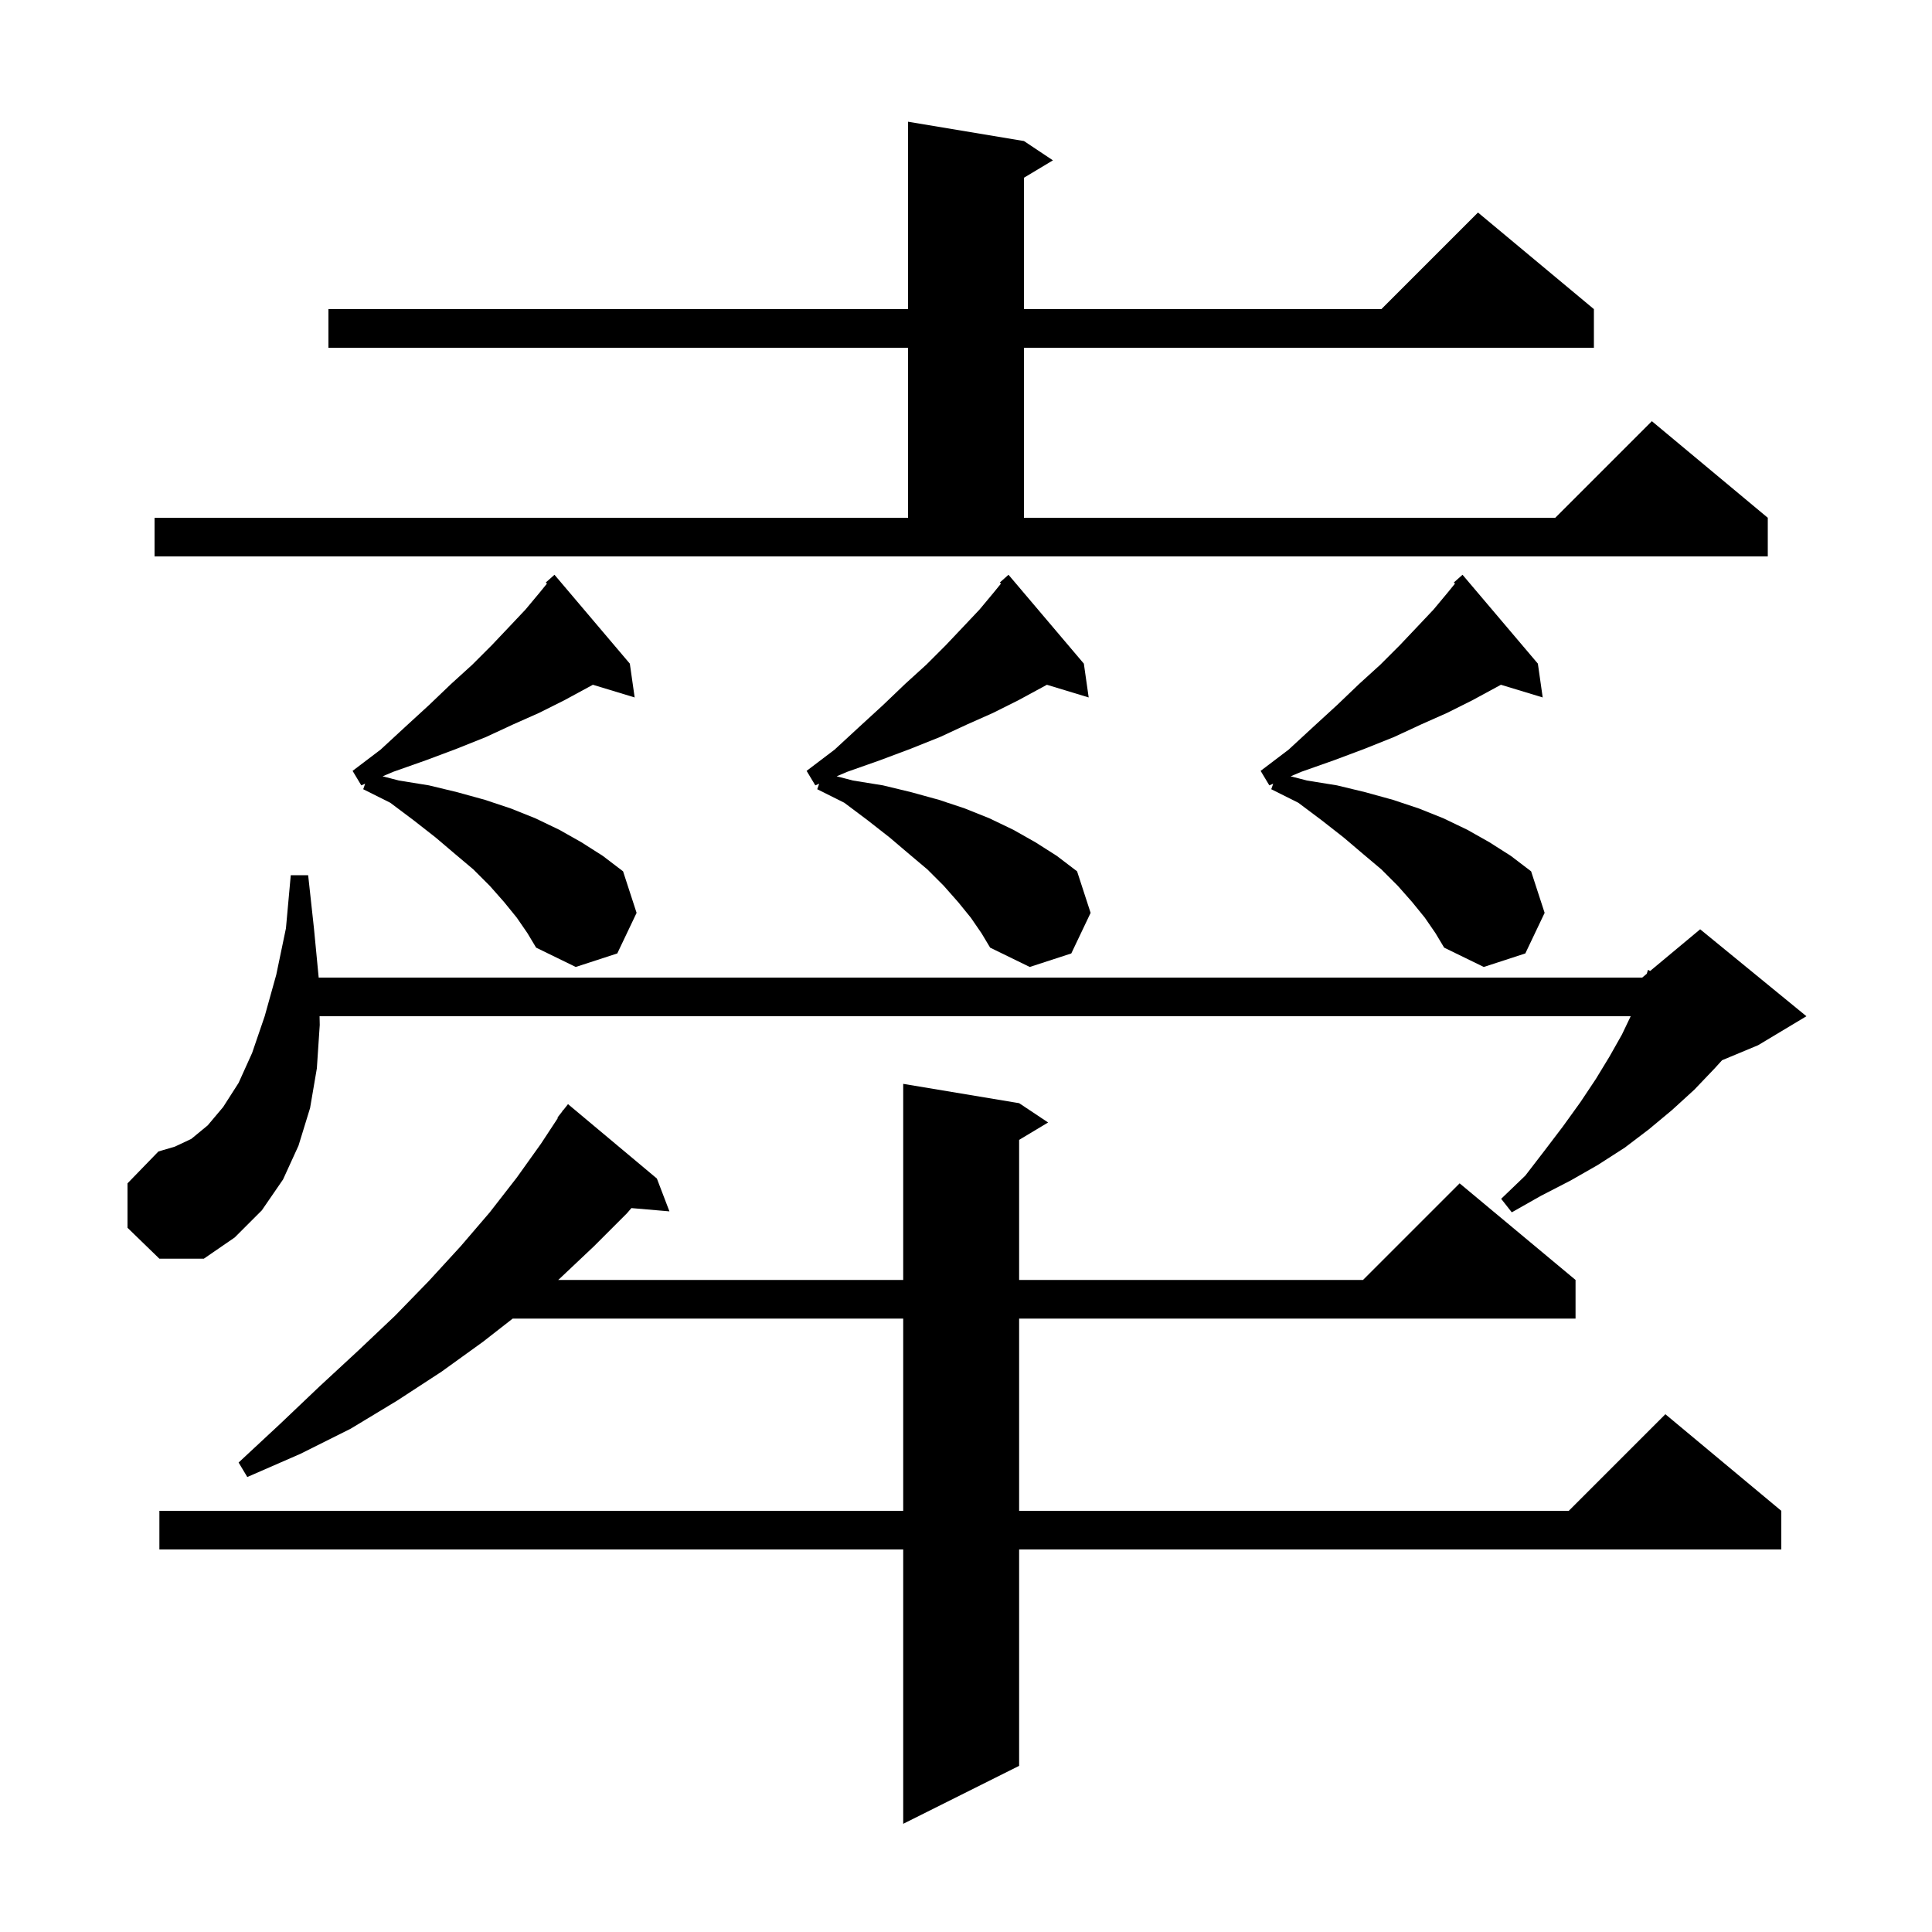 <svg xmlns="http://www.w3.org/2000/svg" xmlns:xlink="http://www.w3.org/1999/xlink" version="1.1" baseProfile="full" viewBox="0 0 200 200" width="200" height="200">
<g fill="black">
<path d="M 105.5 114.2 L 108.5 116.2 L 105.5 118.0 L 105.5 132.5 L 141.1 132.5 L 151.1 122.5 L 163.1 132.5 L 163.1 136.5 L 105.5 136.5 L 105.5 156.4 L 162.4 156.4 L 172.4 146.4 L 184.4 156.4 L 184.4 160.4 L 105.5 160.4 L 105.5 182.8 L 93.5 188.8 L 93.5 160.4 L 16.5 160.4 L 16.5 156.4 L 93.5 156.4 L 93.5 136.5 L 53.075 136.5 L 50.0 138.9 L 45.7 142.0 L 41.1 145.0 L 36.3 147.9 L 31.1 150.5 L 25.6 152.9 L 24.7 151.4 L 29.0 147.4 L 33.1 143.5 L 37.1 139.8 L 40.9 136.2 L 44.4 132.6 L 47.7 129.0 L 50.7 125.5 L 53.5 121.9 L 56.0 118.4 L 57.753 115.732 L 57.7 115.7 L 58.154 115.122 L 58.3 114.9 L 58.318 114.913 L 58.8 114.3 L 68.0 122.0 L 69.3 125.4 L 65.364 125.061 L 64.9 125.6 L 61.5 129.0 L 57.9 132.4 L 57.785 132.5 L 93.5 132.5 L 93.5 112.2 Z M 13.2 127.1 L 13.2 122.5 L 16.4 119.2 L 18.1 118.7 L 19.8 117.9 L 21.5 116.5 L 23.1 114.6 L 24.7 112.1 L 26.1 109.0 L 27.4 105.2 L 28.6 100.9 L 29.6 96.1 L 30.1 90.6 L 31.9 90.6 L 32.5 96.1 L 32.99 101.2 L 170.0 101.2 L 170.47 100.808 L 170.6 100.4 L 170.821 100.516 L 176.0 96.2 L 187.0 105.2 L 182.0 108.2 L 178.268 109.755 L 177.5 110.6 L 175.4 112.8 L 173.1 114.9 L 170.7 116.9 L 168.2 118.8 L 165.4 120.6 L 162.6 122.2 L 159.5 123.8 L 156.5 125.5 L 155.4 124.1 L 157.9 121.7 L 159.9 119.1 L 161.8 116.6 L 163.6 114.1 L 165.2 111.7 L 166.6 109.4 L 167.9 107.1 L 168.809 105.2 L 33.081 105.2 L 33.1 106.1 L 32.8 110.6 L 32.1 114.7 L 30.9 118.6 L 29.3 122.1 L 27.1 125.3 L 24.3 128.1 L 21.1 130.3 L 16.5 130.3 Z M 100.5 95.0 L 99.2 93.4 L 97.7 91.7 L 96.0 90.0 L 94.1 88.4 L 92.1 86.7 L 89.8 84.9 L 87.4 83.1 L 84.6 81.7 L 84.801 81.13 L 84.4 81.3 L 83.5 79.8 L 86.4 77.6 L 89.0 75.2 L 91.4 73.0 L 93.7 70.8 L 95.9 68.8 L 97.9 66.8 L 99.7 64.9 L 101.4 63.1 L 102.9 61.3 L 103.619 60.415 L 103.5 60.3 L 104.4 59.5 L 112.2 68.7 L 112.7 72.2 L 108.374 70.887 L 107.8 71.2 L 105.4 72.5 L 102.8 73.8 L 100.1 75.0 L 97.3 76.3 L 94.3 77.5 L 91.1 78.7 L 87.7 79.9 L 86.608 80.363 L 88.3 80.8 L 91.4 81.3 L 94.3 82.0 L 97.2 82.8 L 99.9 83.7 L 102.4 84.7 L 104.9 85.9 L 107.2 87.2 L 109.4 88.6 L 111.5 90.2 L 112.9 94.5 L 110.9 98.7 L 106.6 100.1 L 102.5 98.1 L 101.6 96.6 Z M 53.5 95.0 L 52.2 93.4 L 50.7 91.7 L 49.0 90.0 L 47.1 88.4 L 45.1 86.7 L 42.8 84.9 L 40.4 83.1 L 37.6 81.7 L 37.801 81.13 L 37.4 81.3 L 36.5 79.8 L 39.4 77.6 L 42.0 75.2 L 44.4 73.0 L 46.7 70.8 L 48.9 68.8 L 50.9 66.8 L 52.7 64.9 L 54.4 63.1 L 55.9 61.3 L 56.619 60.415 L 56.5 60.3 L 57.4 59.5 L 65.2 68.7 L 65.7 72.2 L 61.374 70.887 L 60.8 71.2 L 58.4 72.5 L 55.8 73.8 L 53.1 75.0 L 50.3 76.3 L 47.3 77.5 L 44.1 78.7 L 40.7 79.9 L 39.608 80.363 L 41.3 80.8 L 44.4 81.3 L 47.3 82.0 L 50.2 82.8 L 52.9 83.7 L 55.4 84.7 L 57.9 85.9 L 60.2 87.2 L 62.4 88.6 L 64.5 90.2 L 65.9 94.5 L 63.9 98.7 L 59.6 100.1 L 55.5 98.1 L 54.6 96.6 Z M 147.5 95.0 L 146.2 93.4 L 144.7 91.7 L 143.0 90.0 L 141.1 88.4 L 139.1 86.7 L 136.8 84.9 L 134.4 83.1 L 131.6 81.7 L 131.801 81.13 L 131.4 81.3 L 130.5 79.8 L 133.4 77.6 L 136.0 75.2 L 138.4 73.0 L 140.7 70.8 L 142.9 68.8 L 144.9 66.8 L 146.7 64.9 L 148.4 63.1 L 149.9 61.3 L 150.619 60.415 L 150.5 60.3 L 151.4 59.5 L 159.2 68.7 L 159.7 72.2 L 155.374 70.887 L 154.8 71.2 L 152.4 72.5 L 149.8 73.8 L 147.1 75.0 L 144.3 76.3 L 141.3 77.5 L 138.1 78.7 L 134.7 79.9 L 133.608 80.363 L 135.3 80.8 L 138.4 81.3 L 141.3 82.0 L 144.2 82.8 L 146.9 83.7 L 149.4 84.7 L 151.9 85.9 L 154.2 87.2 L 156.4 88.6 L 158.5 90.2 L 159.9 94.5 L 157.9 98.7 L 153.6 100.1 L 149.5 98.1 L 148.6 96.6 Z M 16.0 53.6 L 94.0 53.6 L 94.0 36.0 L 34.0 36.0 L 34.0 32.0 L 94.0 32.0 L 94.0 12.6 L 106.0 14.6 L 109.0 16.6 L 106.0 18.4 L 106.0 32.0 L 143.0 32.0 L 153.0 22.0 L 165.0 32.0 L 165.0 36.0 L 106.0 36.0 L 106.0 53.6 L 161.0 53.6 L 171.0 43.6 L 183.0 53.6 L 183.0 57.6 L 16.0 57.6 Z " />
</g>
</svg>
